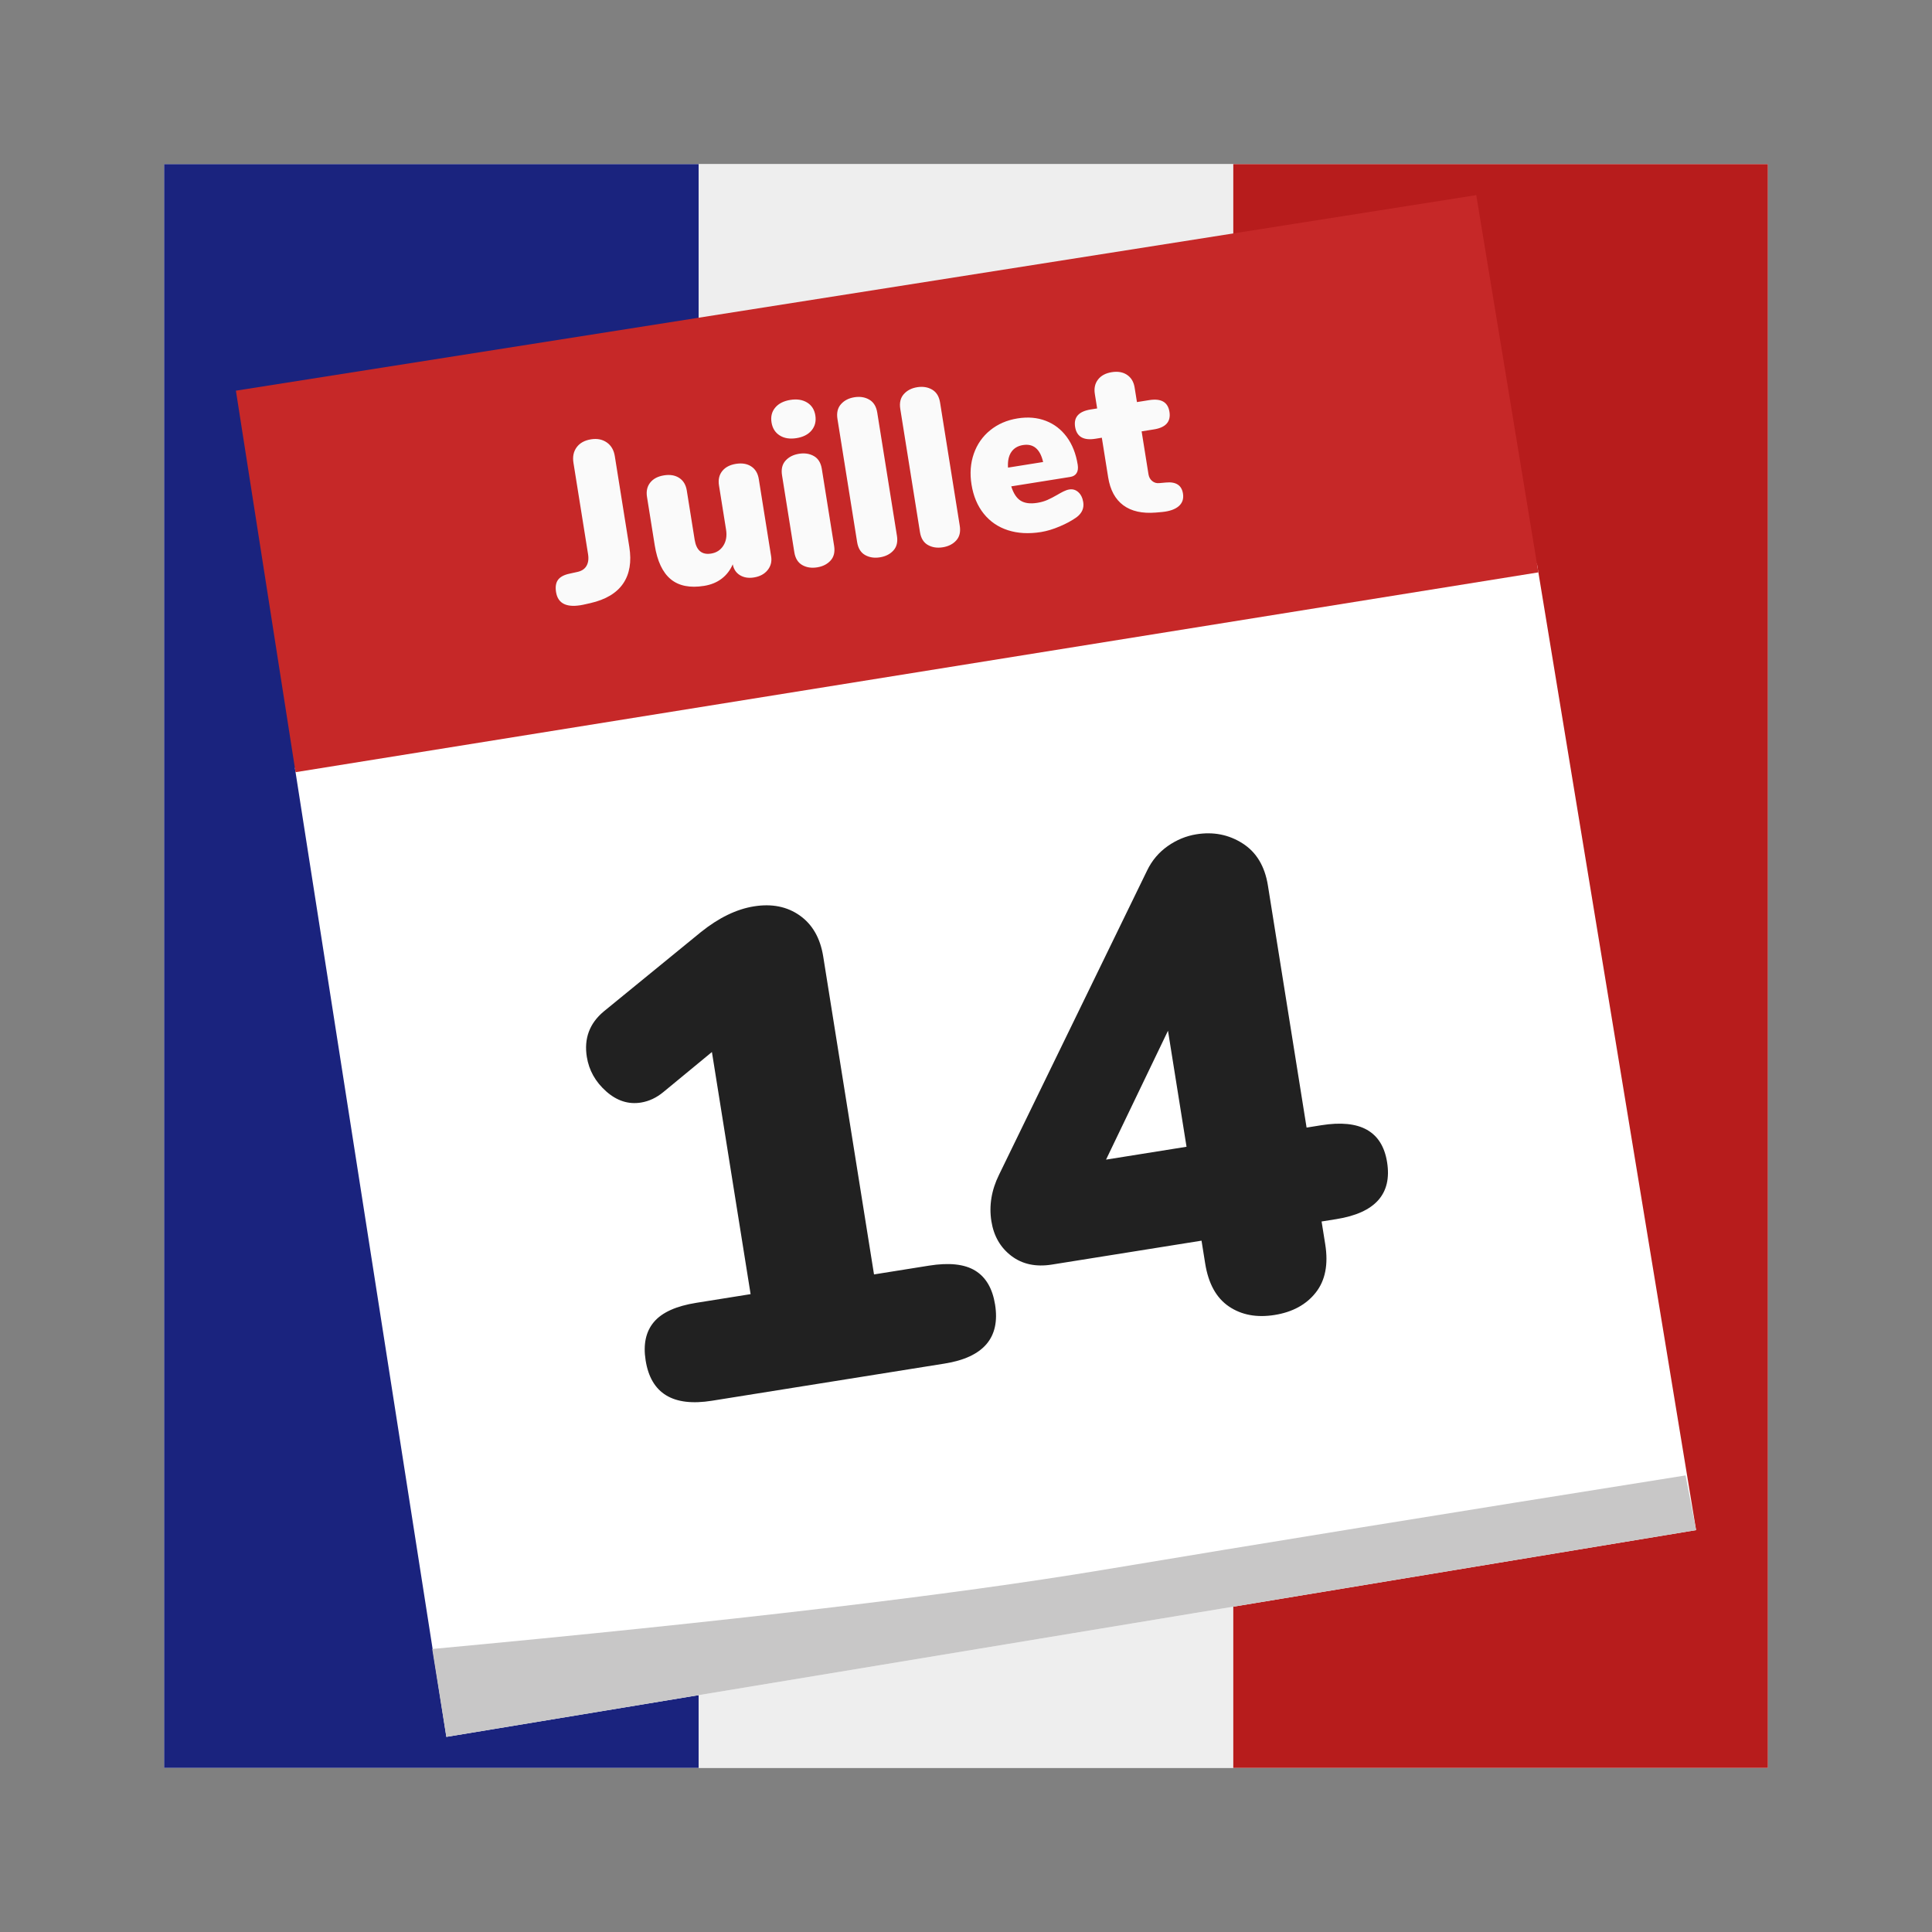 <?xml version="1.0" standalone="no"?>
<!-- Generator: Gravit.io -->
<svg xmlns="http://www.w3.org/2000/svg" xmlns:xlink="http://www.w3.org/1999/xlink" style="isolation:isolate" viewBox="0 0 1024 1024" width="1024" height="1024">
    <rect x="0" y="0" width="1024" height="1024" fill="#808080" stroke="none"/>
    <defs>
        <clipPath id="_clipPath_IdYwKqMiMWU7bDaZhjPcd7ldxbmXSi3U">
            <rect width="1024" height="1024" />
        </clipPath>
    </defs>
    <g clip-path="url(#_clipPath_IdYwKqMiMWU7bDaZhjPcd7ldxbmXSi3U)">
        <rect x="87" y="87" width="850" height="850" transform="matrix(1,0,0,1,0,0)" fill="rgb(238,238,238)" />
        <g id="France Flaf">
            <rect x="87" y="87" width="283.333" height="850" transform="matrix(1,0,0,1,0,0)" fill="rgb(26,35,126)" />
            <rect x="370.333" y="87" width="283.333" height="850" transform="matrix(1,0,0,1,0,0)" fill="rgb(238,238,238)" />
            <rect x="653.667" y="87" width="283.333" height="850" transform="matrix(1,0,0,1,0,0)" fill="rgb(183,28,28)" />
        </g>
        <g id="Calendar">
            <path d=" M 156.285 406.955 L 814.612 298.735 L 898.965 810.988 L 236.582 920.582 L 156.285 406.955 Z " fill-rule="evenodd" fill="rgb(255,255,255)" />
            <path d=" M 229.089 874 Q 465.333 852 585 832 Q 704.667 812 893.385 782 L 898.965 810.988 L 236.582 920.582 L 229.089 874 Z " fill-rule="evenodd" fill="rgb(200,199,199)" />
            <path d=" M 156.648 409.277 L 125.035 207.066 L 782.449 103.418 L 815.375 303.366 L 156.648 409.277 Z " fill-rule="evenodd" fill="rgb(198,40,40)" />
            <g id="France Date">
                <path d=" M 309.156 320.514 L 309.156 320.514 Q 296.216 323.189 294.721 313.828 L 294.721 313.828 L 294.721 313.828 Q 294.058 309.681 295.75 307.344 L 295.75 307.344 L 295.75 307.344 Q 297.443 305.008 301.79 304.07 L 301.79 304.07 L 305.781 303.19 L 305.781 303.19 Q 309.317 302.503 310.803 300.018 L 310.803 300.018 L 310.803 300.018 Q 312.289 297.532 311.684 293.74 L 311.684 293.74 L 303.94 245.275 L 303.94 245.275 Q 303.164 240.416 305.663 237.04 L 305.663 237.04 L 305.663 237.04 Q 308.161 233.663 313.257 232.849 L 313.257 232.849 L 313.257 232.849 Q 318.115 232.073 321.6 234.493 L 321.6 234.493 L 321.6 234.493 Q 325.086 236.914 325.862 241.772 L 325.862 241.772 L 333.549 289.882 L 333.549 289.882 Q 335.442 301.732 330.272 309.302 L 330.272 309.302 L 330.272 309.302 Q 325.101 316.873 312.91 319.671 L 312.91 319.671 L 309.156 320.514 Z  M 390.07 245.853 L 390.07 245.853 Q 394.929 245.077 398.189 247.229 L 398.189 247.229 L 398.189 247.229 Q 401.449 249.382 402.169 253.885 L 402.169 253.885 L 408.72 294.885 L 408.72 294.885 Q 409.382 299.032 406.846 302.172 L 406.846 302.172 L 406.846 302.172 Q 404.309 305.311 399.569 306.069 L 399.569 306.069 L 399.569 306.069 Q 395.304 306.75 392.209 304.875 L 392.209 304.875 L 392.209 304.875 Q 389.114 303 388.371 299.108 L 388.371 299.108 L 388.371 299.108 Q 386.327 303.81 382.48 306.733 L 382.48 306.733 L 382.48 306.733 Q 378.633 309.657 373.182 310.528 L 373.182 310.528 L 373.182 310.528 Q 361.925 312.326 355.48 306.976 L 355.48 306.976 L 355.48 306.976 Q 349.036 301.626 347.01 288.947 L 347.01 288.947 L 342.92 263.351 L 342.92 263.351 Q 342.201 258.848 344.628 255.787 L 344.628 255.787 L 344.628 255.787 Q 347.056 252.726 351.914 251.949 L 351.914 251.949 L 351.914 251.949 Q 356.773 251.173 360.033 253.326 L 360.033 253.326 L 360.033 253.326 Q 363.293 255.478 364.013 259.981 L 364.013 259.981 L 368.178 286.051 L 368.178 286.051 Q 369.541 294.582 376.888 293.409 L 376.888 293.409 L 376.888 293.409 Q 381.154 292.727 383.387 289.211 L 383.387 289.211 L 383.387 289.211 Q 385.62 285.694 384.825 280.717 L 384.825 280.717 L 381.076 257.255 L 381.076 257.255 Q 380.357 252.752 382.784 249.691 L 382.784 249.691 L 382.784 249.691 Q 385.212 246.629 390.07 245.853 L 390.07 245.853 Z  M 433.104 300.711 L 433.104 300.711 Q 428.601 301.43 425.191 299.484 L 425.191 299.484 L 425.191 299.484 Q 421.782 297.537 421.005 292.679 L 421.005 292.679 L 414.493 251.916 L 414.493 251.916 Q 413.716 247.058 416.35 244.146 L 416.35 244.146 L 416.35 244.146 Q 418.983 241.234 423.486 240.514 L 423.486 240.514 L 423.486 240.514 Q 427.989 239.795 431.399 241.741 L 431.399 241.741 L 431.399 241.741 Q 434.809 243.688 435.585 248.546 L 435.585 248.546 L 442.098 289.309 L 442.098 289.309 Q 442.874 294.167 440.241 297.079 L 440.241 297.079 L 440.241 297.079 Q 437.607 299.991 433.104 300.711 L 433.104 300.711 Z  M 422.161 232.219 L 422.161 232.219 Q 416.829 233.071 413.244 230.788 L 413.244 230.788 L 413.244 230.788 Q 409.659 228.505 408.92 223.884 L 408.92 223.884 L 408.92 223.884 Q 408.182 219.263 410.887 216.035 L 410.887 216.035 L 410.887 216.035 Q 413.591 212.808 418.924 211.956 L 418.924 211.956 L 418.924 211.956 Q 424.137 211.123 427.772 213.338 L 427.772 213.338 L 427.772 213.338 Q 431.407 215.552 432.146 220.173 L 432.146 220.173 L 432.146 220.173 Q 432.884 224.795 430.189 228.081 L 430.189 228.081 L 430.189 228.081 Q 427.493 231.367 422.161 232.219 L 422.161 232.219 Z  M 466.402 295.391 L 466.402 295.391 Q 461.899 296.11 458.489 294.164 L 458.489 294.164 L 458.489 294.164 Q 455.079 292.217 454.303 287.359 L 454.303 287.359 L 443.871 222.067 L 443.871 222.067 Q 443.095 217.209 445.719 214.237 L 445.719 214.237 L 445.719 214.237 Q 448.343 211.266 452.846 210.547 L 452.846 210.547 L 452.846 210.547 Q 457.349 209.827 460.768 211.833 L 460.768 211.833 L 460.768 211.833 Q 464.187 213.839 464.964 218.697 L 464.964 218.697 L 475.396 283.989 L 475.396 283.989 Q 476.172 288.847 473.538 291.759 L 473.538 291.759 L 473.538 291.759 Q 470.905 294.671 466.402 295.391 L 466.402 295.391 Z  M 499.699 290.071 L 499.699 290.071 Q 495.197 290.79 491.787 288.844 L 491.787 288.844 L 491.787 288.844 Q 488.377 286.897 487.601 282.039 L 487.601 282.039 L 477.169 216.747 L 477.169 216.747 Q 476.393 211.889 479.017 208.917 L 479.017 208.917 L 479.017 208.917 Q 481.641 205.946 486.144 205.227 L 486.144 205.227 L 486.144 205.227 Q 490.647 204.507 494.066 206.513 L 494.066 206.513 L 494.066 206.513 Q 497.485 208.519 498.261 213.377 L 498.261 213.377 L 508.693 278.669 L 508.693 278.669 Q 509.469 283.527 506.836 286.439 L 506.836 286.439 L 506.836 286.439 Q 504.202 289.351 499.699 290.071 L 499.699 290.071 Z  M 566.745 259.429 L 566.745 259.429 Q 569.47 258.993 571.529 260.852 L 571.529 260.852 L 571.529 260.852 Q 573.588 262.71 574.137 266.147 L 574.137 266.147 L 574.137 266.147 Q 574.895 270.887 570.671 274.113 L 570.671 274.113 L 570.671 274.113 Q 566.964 276.772 561.671 279.015 L 561.671 279.015 L 561.671 279.015 Q 556.379 281.258 551.758 281.996 L 551.758 281.996 L 551.758 281.996 Q 542.041 283.549 534.226 281.03 L 534.226 281.03 L 534.226 281.03 Q 526.41 278.512 521.402 272.264 L 521.402 272.264 L 521.402 272.264 Q 516.393 266.015 514.917 256.773 L 514.917 256.773 L 514.917 256.773 Q 513.516 248.004 516.141 240.475 L 516.141 240.475 L 516.141 240.475 Q 518.766 232.947 524.846 228.026 L 524.846 228.026 L 524.846 228.026 Q 530.925 223.105 539.339 221.761 L 539.339 221.761 L 539.339 221.761 Q 547.515 220.455 554.245 223.025 L 554.245 223.025 L 554.245 223.025 Q 560.975 225.596 565.393 231.573 L 565.393 231.573 L 565.393 231.573 Q 569.812 237.551 571.213 246.32 L 571.213 246.32 L 571.213 246.32 Q 571.648 249.045 570.64 250.725 L 570.64 250.725 L 570.64 250.725 Q 569.633 252.405 567.263 252.784 L 567.263 252.784 L 535.98 257.782 L 535.98 257.782 Q 537.718 263.337 540.959 265.372 L 540.959 265.372 L 540.959 265.372 Q 544.201 267.406 549.77 266.516 L 549.77 266.516 L 549.77 266.516 Q 552.733 266.042 555.117 264.993 L 555.117 264.993 L 555.117 264.993 Q 557.501 263.944 560.393 262.267 L 560.393 262.267 L 560.393 262.267 Q 562.057 261.272 563.69 260.464 L 563.69 260.464 L 563.69 260.464 Q 565.323 259.656 566.745 259.429 L 566.745 259.429 Z  M 542.203 235.886 L 542.203 235.886 Q 538.056 236.549 535.993 239.612 L 535.993 239.612 L 535.993 239.612 Q 533.931 242.676 534.271 247.847 L 534.271 247.847 L 552.875 244.875 L 552.875 244.875 Q 550.498 234.561 542.203 235.886 L 542.203 235.886 Z  M 617.925 255.748 L 617.925 255.748 Q 625.94 254.954 627 261.589 L 627 261.589 L 627 261.589 Q 627.663 265.737 624.785 268.262 L 624.785 268.262 L 624.785 268.262 Q 621.908 270.788 615.926 271.379 L 615.926 271.379 L 612.57 271.672 L 612.57 271.672 Q 601.773 272.547 595.364 267.798 L 595.364 267.798 L 595.364 267.798 Q 588.954 263.05 587.345 252.978 L 587.345 252.978 L 583.994 232.004 L 580.558 232.553 L 580.558 232.553 Q 571.078 234.068 569.828 226.247 L 569.828 226.247 L 569.828 226.247 Q 568.598 218.545 578.077 217.03 L 578.077 217.03 L 581.514 216.481 L 580.283 208.779 L 580.283 208.779 Q 579.564 204.276 581.982 201.155 L 581.982 201.155 L 581.982 201.155 Q 584.4 198.035 589.258 197.258 L 589.258 197.258 L 589.258 197.258 Q 594.116 196.482 597.386 198.694 L 597.386 198.694 L 597.386 198.694 Q 600.656 200.906 601.376 205.409 L 601.376 205.409 L 602.606 213.111 L 609.124 212.07 L 609.124 212.07 Q 618.603 210.555 619.834 218.257 L 619.834 218.257 L 619.834 218.257 Q 621.084 226.078 611.604 227.593 L 611.604 227.593 L 605.086 228.634 L 608.722 251.385 L 608.722 251.385 Q 609.081 253.637 610.69 254.96 L 610.69 254.96 L 610.69 254.96 Q 612.299 256.282 614.451 256.06 L 614.451 256.06 L 617.925 255.748 Z " fill-rule="evenodd" fill="rgb(250,250,250)" />
                <path d=" M 492.395 670.814 L 492.395 670.814 Q 508.393 668.258 516.88 673.464 L 516.88 673.464 L 516.88 673.464 Q 525.368 678.67 527.413 691.468 L 527.413 691.468 L 527.413 691.468 Q 531.616 717.774 500.688 722.715 L 500.688 722.715 L 377.332 742.424 L 377.332 742.424 Q 346.405 747.366 342.202 721.059 L 342.202 721.059 L 342.202 721.059 Q 340.157 708.262 346.6 700.67 L 346.6 700.67 L 346.6 700.67 Q 353.043 693.078 369.04 690.523 L 369.04 690.523 L 397.835 685.922 L 377.331 557.59 L 351.561 578.841 L 351.561 578.841 Q 346.086 583.362 339.687 584.384 L 339.687 584.384 L 339.687 584.384 Q 329.733 585.975 321.232 578.401 L 321.232 578.401 L 321.232 578.401 Q 312.73 570.827 311.026 560.163 L 311.026 560.163 L 311.026 560.163 Q 308.698 545.588 319.947 536.134 L 319.947 536.134 L 371.543 493.986 L 371.543 493.986 Q 385.765 482.6 399.629 480.385 L 399.629 480.385 L 399.629 480.385 Q 413.849 478.113 423.922 485.253 L 423.922 485.253 L 423.922 485.253 Q 433.994 492.393 436.323 506.968 L 436.323 506.968 L 463.245 675.471 L 492.395 670.814 Z  M 700.338 596.394 L 700.338 596.394 Q 731.266 591.453 735.185 615.982 L 735.185 615.982 L 735.185 615.982 Q 739.218 641.221 708.29 646.163 L 708.29 646.163 L 700.469 647.412 L 702.4 659.499 L 702.4 659.499 Q 704.956 675.496 697.375 685.092 L 697.375 685.092 L 697.375 685.092 Q 689.795 694.689 675.575 696.961 L 675.575 696.961 L 675.575 696.961 Q 661.355 699.232 651.339 692.448 L 651.339 692.448 L 651.339 692.448 Q 641.323 685.663 638.768 669.666 L 638.768 669.666 L 636.836 657.579 L 557.562 670.245 L 557.562 670.245 Q 544.764 672.29 536.049 665.662 L 536.049 665.662 L 536.049 665.662 Q 527.334 659.034 525.46 647.303 L 525.46 647.303 L 525.46 647.303 Q 523.472 634.86 529.532 622.591 L 529.532 622.591 L 608.029 461.306 L 608.029 461.306 Q 611.87 453.401 618.917 448.447 L 618.917 448.447 L 618.917 448.447 Q 625.964 443.493 634.14 442.187 L 634.14 442.187 L 634.14 442.187 Q 647.649 440.029 658.61 447.027 L 658.61 447.027 L 658.61 447.027 Q 669.571 454.025 672.014 469.311 L 672.014 469.311 L 692.518 597.644 L 700.338 596.394 Z  M 619.059 546.31 L 586.226 614.626 L 628.885 607.81 L 619.059 546.31 Z " fill-rule="evenodd" fill="rgb(33,33,33)" />
            </g>
        </g>
    </g>
</svg>